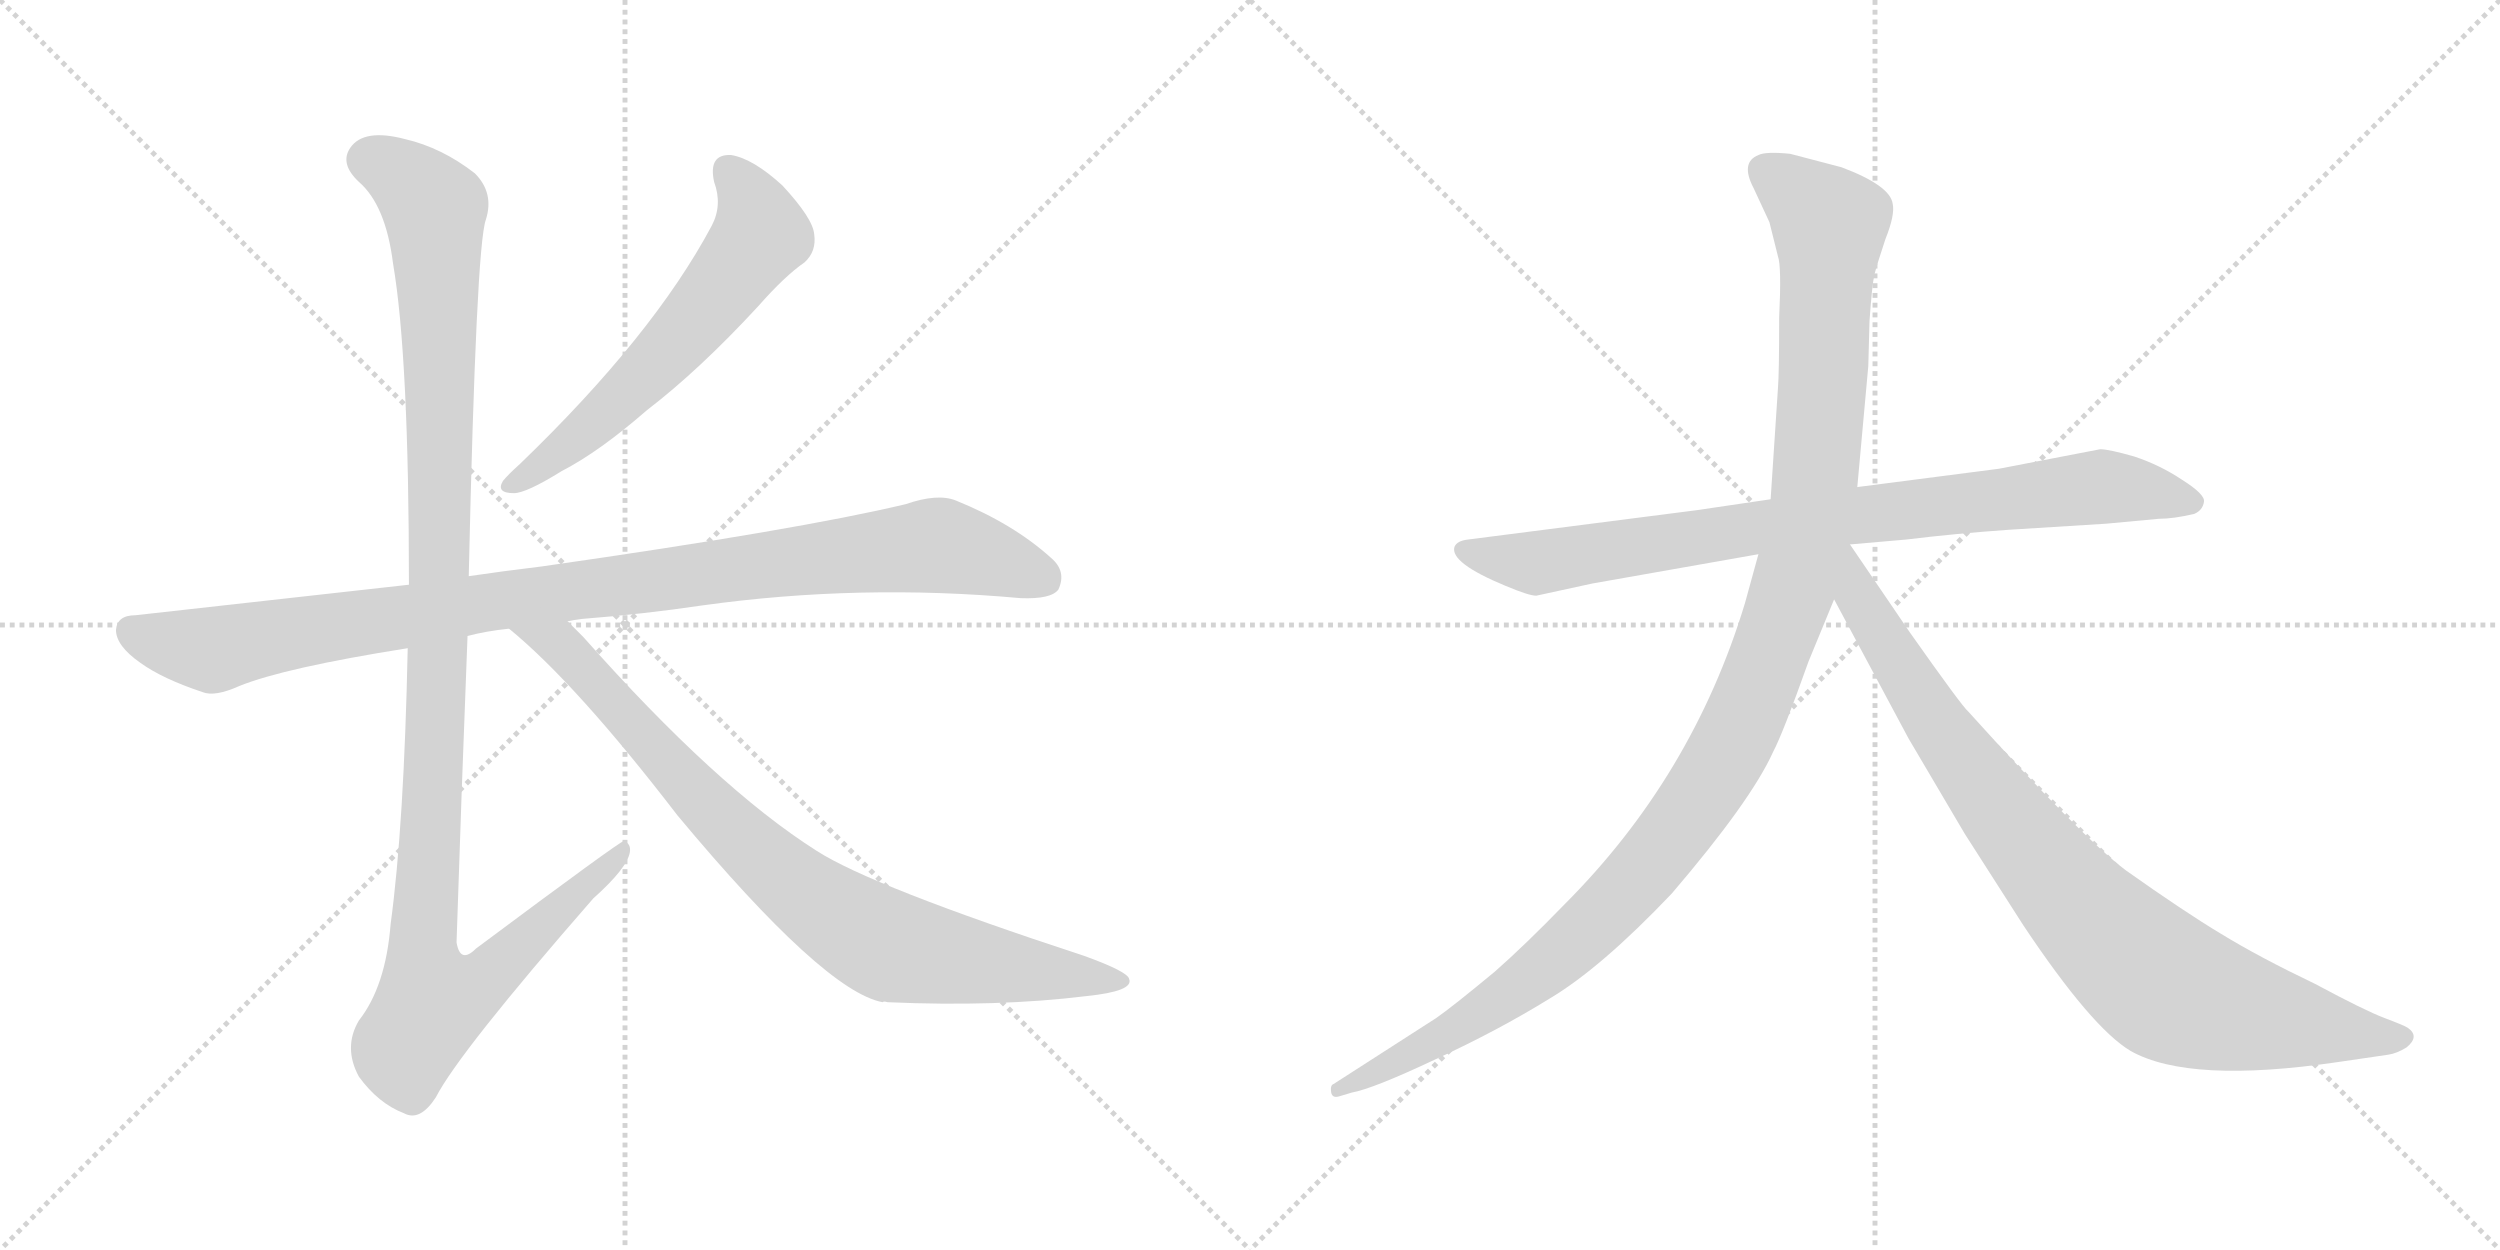<svg version="1.1" viewBox="0 0 2048 1024" xmlns="http://www.w3.org/2000/svg">
  <g stroke="lightgray" stroke-dasharray="1,1" stroke-width="1" transform="scale(4, 4)">
    <line x1="0" y1="0" x2="256" y2="256"></line>
    <line x1="256" y1="0" x2="0" y2="256"></line>
    <line x1="128" y1="0" x2="128" y2="256"></line>
    <line x1="0" y1="128" x2="256" y2="128"></line>
    <line x1="256" y1="0" x2="512" y2="256"></line>
    <line x1="512" y1="0" x2="256" y2="256"></line>
    <line x1="384" y1="0" x2="384" y2="256"></line>
    <line x1="256" y1="128" x2="512" y2="128"></line>
  </g>
<g transform="scale(1, -1) translate(0, -850)">
   <style type="text/css">
    @keyframes keyframes0 {
      from {
       stroke: black;
       stroke-dashoffset: 603;
       stroke-width: 128;
       }
       66% {
       animation-timing-function: step-end;
       stroke: black;
       stroke-dashoffset: 0;
       stroke-width: 128;
       }
       to {
       stroke: black;
       stroke-width: 1024;
       }
       }
       #make-me-a-hanzi-animation-0 {
         animation: keyframes0 0.741s both;
         animation-delay: 0s;
         animation-timing-function: linear;
       }
    @keyframes keyframes1 {
      from {
       stroke: black;
       stroke-dashoffset: 1016;
       stroke-width: 128;
       }
       77% {
       animation-timing-function: step-end;
       stroke: black;
       stroke-dashoffset: 0;
       stroke-width: 128;
       }
       to {
       stroke: black;
       stroke-width: 1024;
       }
       }
       #make-me-a-hanzi-animation-1 {
         animation: keyframes1 1.077s both;
         animation-delay: 0.741s;
         animation-timing-function: linear;
       }
    @keyframes keyframes2 {
      from {
       stroke: black;
       stroke-dashoffset: 1180;
       stroke-width: 128;
       }
       79% {
       animation-timing-function: step-end;
       stroke: black;
       stroke-dashoffset: 0;
       stroke-width: 128;
       }
       to {
       stroke: black;
       stroke-width: 1024;
       }
       }
       #make-me-a-hanzi-animation-2 {
         animation: keyframes2 1.21s both;
         animation-delay: 1.818s;
         animation-timing-function: linear;
       }
    @keyframes keyframes3 {
      from {
       stroke: black;
       stroke-dashoffset: 854;
       stroke-width: 128;
       }
       74% {
       animation-timing-function: step-end;
       stroke: black;
       stroke-dashoffset: 0;
       stroke-width: 128;
       }
       to {
       stroke: black;
       stroke-width: 1024;
       }
       }
       #make-me-a-hanzi-animation-3 {
         animation: keyframes3 0.945s both;
         animation-delay: 3.028s;
         animation-timing-function: linear;
       }
    @keyframes keyframes4 {
      from {
       stroke: black;
       stroke-dashoffset: 858;
       stroke-width: 128;
       }
       74% {
       animation-timing-function: step-end;
       stroke: black;
       stroke-dashoffset: 0;
       stroke-width: 128;
       }
       to {
       stroke: black;
       stroke-width: 1024;
       }
       }
       #make-me-a-hanzi-animation-4 {
         animation: keyframes4 0.948s both;
         animation-delay: 3.973s;
         animation-timing-function: linear;
       }
    @keyframes keyframes5 {
      from {
       stroke: black;
       stroke-dashoffset: 1197;
       stroke-width: 128;
       }
       80% {
       animation-timing-function: step-end;
       stroke: black;
       stroke-dashoffset: 0;
       stroke-width: 128;
       }
       to {
       stroke: black;
       stroke-width: 1024;
       }
       }
       #make-me-a-hanzi-animation-5 {
         animation: keyframes5 1.224s both;
         animation-delay: 4.921s;
         animation-timing-function: linear;
       }
    @keyframes keyframes6 {
      from {
       stroke: black;
       stroke-dashoffset: 899;
       stroke-width: 128;
       }
       75% {
       animation-timing-function: step-end;
       stroke: black;
       stroke-dashoffset: 0;
       stroke-width: 128;
       }
       to {
       stroke: black;
       stroke-width: 1024;
       }
       }
       #make-me-a-hanzi-animation-6 {
         animation: keyframes6 0.982s both;
         animation-delay: 6.145s;
         animation-timing-function: linear;
       }
</style>
<path d="M 585.0 701.0 Q 592.0 682.0 583.0 665.0 Q 535.0 575.0 426.0 470.0 Q 416.0 461.0 412.0 456.0 Q 406.0 446.0 421.0 446.0 Q 431.0 446.0 460.0 464.0 Q 491.0 480.0 530.0 514.0 Q 573.0 547.0 621.0 599.0 Q 643.0 624.0 659.0 635.0 Q 669.0 644.0 667.0 658.0 Q 666.0 671.0 641.0 698.0 Q 617.0 720.0 599.0 723.0 Q 580.0 724.0 585.0 701.0 Z" fill="lightgray"></path> 
<path d="M 465.0 341.0 Q 469.0 342.0 477.0 343.0 Q 528.0 347.0 575.0 354.0 Q 704.0 372.0 836.0 360.0 Q 861.0 359.0 867.0 367.0 Q 874.0 382.0 861.0 393.0 Q 830.0 421.0 783.0 440.0 Q 768.0 446.0 742.0 437.0 Q 654.0 416.0 444.0 386.0 Q 411.0 382.0 384.0 378.0 L 335.0 371.0 L 111.0 346.0 Q 96.0 346.0 95.0 334.0 Q 95.0 321.0 115.0 307.0 Q 133.0 294.0 166.0 283.0 Q 176.0 279.0 196.0 288.0 Q 233.0 303.0 334.0 319.0 L 383.0 329.0 Q 398.0 333.0 417.0 335.0 L 465.0 341.0 Z" fill="lightgray"></path> 
<path d="M 384.0 378.0 Q 390.0 648.0 398.0 670.0 Q 405.0 692.0 389.0 708.0 Q 362.0 729.0 332.0 736.0 Q 298.0 745.0 287.0 729.0 Q 278.0 716.0 294.0 701.0 Q 316.0 682.0 322.0 634.0 Q 335.0 558.0 335.0 371.0 L 334.0 319.0 Q 331.0 174.0 320.0 93.0 Q 316.0 42.0 294.0 14.0 Q 281.0 -8.0 294.0 -32.0 Q 310.0 -54.0 331.0 -62.0 Q 344.0 -69.0 357.0 -49.0 Q 376.0 -12.0 486.0 114.0 Q 514.0 139.0 516.0 152.0 Q 517.0 159.0 511.0 161.0 Q 508.0 161.0 390.0 73.0 Q 377.0 60.0 374.0 78.0 Q 378.0 201.0 383.0 329.0 L 384.0 378.0 Z" fill="lightgray"></path> 
<path d="M 417.0 335.0 Q 472.0 290.0 555.0 182.0 Q 675.0 38.0 723.0 29.0 Q 724.0 30.0 727.0 29.0 Q 817.0 25.0 890.0 34.0 Q 929.0 38.0 925.0 48.0 Q 924.0 54.0 888.0 67.0 Q 714.0 124.0 669.0 153.0 Q 587.0 205.0 478.0 328.0 L 465.0 341.0 C 444.0 362.0 394.0 355.0 417.0 335.0 Z" fill="lightgray"></path> 
<path d="M 1389.5 432.0 L 1202.5 408.0 Q 1193.5 407.0 1191.5 402.0 Q 1187.5 389.0 1233.5 370.0 Q 1252.5 362.0 1258.5 362.0 L 1304.5 372.0 L 1440.5 396.0 L 1515.5 404.0 L 1561.5 408.0 Q 1602.5 413.0 1645.5 416.0 L 1725.5 421.0 L 1768.5 425.0 Q 1780.5 425.0 1797.5 429.0 Q 1804.5 432.0 1805.5 439.0 Q 1806.5 445.0 1787.5 457.0 Q 1769.5 469.0 1748.5 476.0 Q 1727.5 482.0 1720.5 482.0 L 1637.5 466.0 L 1521.5 451.0 L 1450.5 441.0 L 1389.5 432.0 Z" fill="lightgray"></path> 
<path d="M 1440.5 396.0 L 1429.5 356.0 Q 1386.5 214.0 1281.5 109.0 Q 1249.5 76.0 1224.5 54.0 Q 1189.5 25.0 1176.5 16.0 L 1092.5 -38.0 Q 1089.5 -39.0 1090.5 -45.0 Q 1091.5 -50.0 1097.5 -48.0 L 1107.5 -45.0 Q 1124.5 -42.0 1175.5 -18.0 Q 1227.5 6.0 1269.5 32.0 Q 1311.5 57.0 1369.5 118.0 Q 1434.5 194.0 1452.5 234.0 Q 1460.5 249.0 1481.5 308.0 L 1502.5 359.0 L 1521.5 451.0 L 1530.5 550.0 L 1531.5 587.0 Q 1533.5 616.0 1535.5 625.0 Q 1537.5 633.0 1544.5 654.0 Q 1552.5 674.0 1550.5 683.0 Q 1548.5 698.0 1508.5 713.0 L 1466.5 724.0 Q 1446.5 726.0 1440.5 723.0 Q 1425.5 717.0 1436.5 696.0 L 1449.5 668.0 L 1456.5 640.0 Q 1459.5 632.0 1457.5 590.0 Q 1457.5 544.0 1456.5 532.0 L 1450.5 441.0 L 1440.5 396.0 Z" fill="lightgray"></path> 
<path d="M 1502.5 359.0 L 1563.5 245.0 L 1609.5 167.0 L 1657.5 92.0 Q 1713.5 8.0 1745.5 -11.0 Q 1793.5 -38.0 1915.5 -20.0 L 1956.5 -14.0 Q 1963.5 -13.0 1971.5 -8.0 Q 1982.5 1.0 1972.5 8.0 Q 1969.5 10.0 1953.5 16.0 Q 1937.5 22.0 1896.5 44.0 Q 1850.5 66.0 1819.5 85.0 Q 1789.5 103.0 1741.5 137.0 Q 1704.5 165.0 1612.5 267.0 Q 1607.5 271.0 1564.5 332.0 L 1515.5 404.0 C 1498.5 429.0 1472.5 415.0 1502.5 359.0 Z" fill="lightgray"></path> 
      <clipPath id="make-me-a-hanzi-clip-0">
      <path d="M 585.0 701.0 Q 592.0 682.0 583.0 665.0 Q 535.0 575.0 426.0 470.0 Q 416.0 461.0 412.0 456.0 Q 406.0 446.0 421.0 446.0 Q 431.0 446.0 460.0 464.0 Q 491.0 480.0 530.0 514.0 Q 573.0 547.0 621.0 599.0 Q 643.0 624.0 659.0 635.0 Q 669.0 644.0 667.0 658.0 Q 666.0 671.0 641.0 698.0 Q 617.0 720.0 599.0 723.0 Q 580.0 724.0 585.0 701.0 Z" fill="lightgray"></path>
      </clipPath>
      <path clip-path="url(#make-me-a-hanzi-clip-0)" d="M 597.0 709.0 L 617.0 681.0 L 620.0 653.0 L 561.0 577.0 L 510.0 525.0 L 446.0 469.0 L 420.0 454.0 " fill="none" id="make-me-a-hanzi-animation-0" stroke-dasharray="475 950" stroke-linecap="round"></path>

      <clipPath id="make-me-a-hanzi-clip-1">
      <path d="M 465.0 341.0 Q 469.0 342.0 477.0 343.0 Q 528.0 347.0 575.0 354.0 Q 704.0 372.0 836.0 360.0 Q 861.0 359.0 867.0 367.0 Q 874.0 382.0 861.0 393.0 Q 830.0 421.0 783.0 440.0 Q 768.0 446.0 742.0 437.0 Q 654.0 416.0 444.0 386.0 Q 411.0 382.0 384.0 378.0 L 335.0 371.0 L 111.0 346.0 Q 96.0 346.0 95.0 334.0 Q 95.0 321.0 115.0 307.0 Q 133.0 294.0 166.0 283.0 Q 176.0 279.0 196.0 288.0 Q 233.0 303.0 334.0 319.0 L 383.0 329.0 Q 398.0 333.0 417.0 335.0 L 465.0 341.0 Z" fill="lightgray"></path>
      </clipPath>
      <path clip-path="url(#make-me-a-hanzi-clip-1)" d="M 108.0 333.0 L 174.0 317.0 L 394.0 356.0 L 760.0 403.0 L 790.0 399.0 L 855.0 376.0 " fill="none" id="make-me-a-hanzi-animation-1" stroke-dasharray="888 1776" stroke-linecap="round"></path>

      <clipPath id="make-me-a-hanzi-clip-2">
      <path d="M 384.0 378.0 Q 390.0 648.0 398.0 670.0 Q 405.0 692.0 389.0 708.0 Q 362.0 729.0 332.0 736.0 Q 298.0 745.0 287.0 729.0 Q 278.0 716.0 294.0 701.0 Q 316.0 682.0 322.0 634.0 Q 335.0 558.0 335.0 371.0 L 334.0 319.0 Q 331.0 174.0 320.0 93.0 Q 316.0 42.0 294.0 14.0 Q 281.0 -8.0 294.0 -32.0 Q 310.0 -54.0 331.0 -62.0 Q 344.0 -69.0 357.0 -49.0 Q 376.0 -12.0 486.0 114.0 Q 514.0 139.0 516.0 152.0 Q 517.0 159.0 511.0 161.0 Q 508.0 161.0 390.0 73.0 Q 377.0 60.0 374.0 78.0 Q 378.0 201.0 383.0 329.0 L 384.0 378.0 Z" fill="lightgray"></path>
      </clipPath>
      <path clip-path="url(#make-me-a-hanzi-clip-2)" d="M 303.0 719.0 L 341.0 697.0 L 356.0 679.0 L 362.0 392.0 L 346.0 82.0 L 354.0 29.0 L 371.0 32.0 L 403.0 52.0 L 512.0 156.0 " fill="none" id="make-me-a-hanzi-animation-2" stroke-dasharray="1052 2104" stroke-linecap="round"></path>

      <clipPath id="make-me-a-hanzi-clip-3">
      <path d="M 417.0 335.0 Q 472.0 290.0 555.0 182.0 Q 675.0 38.0 723.0 29.0 Q 724.0 30.0 727.0 29.0 Q 817.0 25.0 890.0 34.0 Q 929.0 38.0 925.0 48.0 Q 924.0 54.0 888.0 67.0 Q 714.0 124.0 669.0 153.0 Q 587.0 205.0 478.0 328.0 L 465.0 341.0 C 444.0 362.0 394.0 355.0 417.0 335.0 Z" fill="lightgray"></path>
      </clipPath>
      <path clip-path="url(#make-me-a-hanzi-clip-3)" d="M 423.0 334.0 L 458.0 322.0 L 597.0 171.0 L 694.0 94.0 L 737.0 73.0 L 919.0 47.0 " fill="none" id="make-me-a-hanzi-animation-3" stroke-dasharray="726 1452" stroke-linecap="round"></path>

      <clipPath id="make-me-a-hanzi-clip-4">
      <path d="M 1389.5 432.0 L 1202.5 408.0 Q 1193.5 407.0 1191.5 402.0 Q 1187.5 389.0 1233.5 370.0 Q 1252.5 362.0 1258.5 362.0 L 1304.5 372.0 L 1440.5 396.0 L 1515.5 404.0 L 1561.5 408.0 Q 1602.5 413.0 1645.5 416.0 L 1725.5 421.0 L 1768.5 425.0 Q 1780.5 425.0 1797.5 429.0 Q 1804.5 432.0 1805.5 439.0 Q 1806.5 445.0 1787.5 457.0 Q 1769.5 469.0 1748.5 476.0 Q 1727.5 482.0 1720.5 482.0 L 1637.5 466.0 L 1521.5 451.0 L 1450.5 441.0 L 1389.5 432.0 Z" fill="lightgray"></path>
      </clipPath>
      <path clip-path="url(#make-me-a-hanzi-clip-4)" d="M 1199.5 400.0 L 1259.5 389.0 L 1517.5 428.0 L 1721.5 451.0 L 1795.5 439.0 " fill="none" id="make-me-a-hanzi-animation-4" stroke-dasharray="730 1460" stroke-linecap="round"></path>

      <clipPath id="make-me-a-hanzi-clip-5">
      <path d="M 1440.5 396.0 L 1429.5 356.0 Q 1386.5 214.0 1281.5 109.0 Q 1249.5 76.0 1224.5 54.0 Q 1189.5 25.0 1176.5 16.0 L 1092.5 -38.0 Q 1089.5 -39.0 1090.5 -45.0 Q 1091.5 -50.0 1097.5 -48.0 L 1107.5 -45.0 Q 1124.5 -42.0 1175.5 -18.0 Q 1227.5 6.0 1269.5 32.0 Q 1311.5 57.0 1369.5 118.0 Q 1434.5 194.0 1452.5 234.0 Q 1460.5 249.0 1481.5 308.0 L 1502.5 359.0 L 1521.5 451.0 L 1530.5 550.0 L 1531.5 587.0 Q 1533.5 616.0 1535.5 625.0 Q 1537.5 633.0 1544.5 654.0 Q 1552.5 674.0 1550.5 683.0 Q 1548.5 698.0 1508.5 713.0 L 1466.5 724.0 Q 1446.5 726.0 1440.5 723.0 Q 1425.5 717.0 1436.5 696.0 L 1449.5 668.0 L 1456.5 640.0 Q 1459.5 632.0 1457.5 590.0 Q 1457.5 544.0 1456.5 532.0 L 1450.5 441.0 L 1440.5 396.0 Z" fill="lightgray"></path>
      </clipPath>
      <path clip-path="url(#make-me-a-hanzi-clip-5)" d="M 1447.5 708.0 L 1498.5 667.0 L 1494.5 557.0 L 1486.5 450.0 L 1474.5 389.0 L 1424.5 252.0 L 1378.5 176.0 L 1288.5 77.0 L 1203.5 14.0 L 1095.5 -43.0 " fill="none" id="make-me-a-hanzi-animation-5" stroke-dasharray="1069 2138" stroke-linecap="round"></path>

      <clipPath id="make-me-a-hanzi-clip-6">
      <path d="M 1502.5 359.0 L 1563.5 245.0 L 1609.5 167.0 L 1657.5 92.0 Q 1713.5 8.0 1745.5 -11.0 Q 1793.5 -38.0 1915.5 -20.0 L 1956.5 -14.0 Q 1963.5 -13.0 1971.5 -8.0 Q 1982.5 1.0 1972.5 8.0 Q 1969.5 10.0 1953.5 16.0 Q 1937.5 22.0 1896.5 44.0 Q 1850.5 66.0 1819.5 85.0 Q 1789.5 103.0 1741.5 137.0 Q 1704.5 165.0 1612.5 267.0 Q 1607.5 271.0 1564.5 332.0 L 1515.5 404.0 C 1498.5 429.0 1472.5 415.0 1502.5 359.0 Z" fill="lightgray"></path>
      </clipPath>
      <path clip-path="url(#make-me-a-hanzi-clip-6)" d="M 1514.5 395.0 L 1521.5 361.0 L 1607.5 227.0 L 1680.5 133.0 L 1750.5 61.0 L 1786.5 36.0 L 1828.5 22.0 L 1968.5 0.0 " fill="none" id="make-me-a-hanzi-animation-6" stroke-dasharray="771 1542" stroke-linecap="round"></path>

</g>
</svg>
